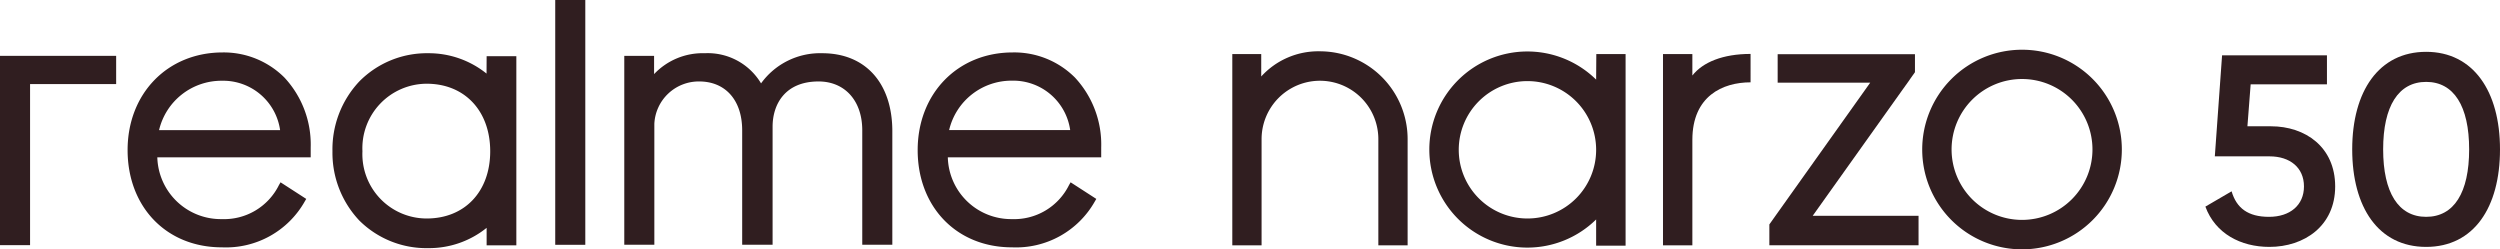 <svg xmlns="http://www.w3.org/2000/svg" viewBox="0 0 286.05 28.52"><defs><style>.cls-1{fill:#301e20;}</style></defs><title>资源 1</title><g id="图层_2" data-name="图层 2"><g id="图层_1-2" data-name="图层 1"><path class="cls-1" d="M151,5.87a8.82,8.82,0,0,0-6.69,2.88V6.19H141V28.07h3.35V15.92h0a6.68,6.68,0,1,1,13.36,0h0V28.07h3.35V15.91h0A10.05,10.05,0,0,0,151,5.87Z"/><path class="cls-1" d="M182.63,9.11a11.22,11.22,0,1,0,0,16v3H186V6.19h-3.35ZM174.77,25a7.86,7.86,0,1,1,7.86-7.86A7.85,7.85,0,0,1,174.77,25Z"/><path class="cls-1" d="M231.36,5.69A11.42,11.42,0,1,0,242.78,17.1,11.41,11.41,0,0,0,231.36,5.69Zm0,19.47a8.06,8.06,0,1,1,8.06-8.06A8.06,8.06,0,0,1,231.36,25.16Z"/><path class="cls-1" d="M193.64,8.64V6.19h-3.36V28.07h3.36V16c0-5,3.46-6.58,6.66-6.58V6.17h0C197.15,6.17,194.84,7.11,193.64,8.64Z"/><polygon class="cls-1" points="217.62 10.36 217.62 10.36 218.48 9.16 218.48 9.16 218.48 9.15 218.48 9.15 219.11 8.26 219.11 8.26 219.11 8.26 219.11 6.2 203.4 6.2 203.4 6.19 203.4 6.19 203.4 9.46 213.99 9.46 203.08 24.79 203.08 24.79 202.45 25.68 202.45 28.06 219.52 28.06 219.52 24.69 207.41 24.69 217.62 10.36"/><path class="cls-1" d="M259.85,14.45h-2.7l.37-4.8h8.73V6.33h-12l-.83,11.56h6.27c2.33,0,3.93,1.29,3.93,3.44s-1.6,3.48-4,3.48-3.72-1-4.28-2.92l-3,1.75c1.14,3.1,4.06,4.61,7.32,4.61,4,0,7.53-2.4,7.53-6.92S263.76,14.45,259.85,14.45Z"/><path class="cls-1" d="M277.6,5.93c-5.42,0-8.46,4.52-8.46,11.16s3,11.16,8.46,11.16,8.45-4.52,8.45-11.16S283,5.93,277.6,5.93Zm0,18.88c-3.17,0-4.92-2.77-4.92-7.72s1.75-7.72,4.92-7.72,4.92,2.77,4.92,7.72S280.79,24.81,277.6,24.81Z"/><path class="cls-1" d="M94.08,6.09a8.33,8.33,0,0,0-7,3.45,7.1,7.1,0,0,0-6.44-3.45,7.65,7.65,0,0,0-5.8,2.39V6.39H71.43V28h3.44V14.16A5.09,5.09,0,0,1,80,9.32c3,0,4.92,2.14,4.92,5.59V28H88.4V14.49c0-2.5,1.38-5.17,5.26-5.17,3,0,5,2.2,5,5.59V28h3.44V14.91C102.06,9.47,99,6.09,94.08,6.09Z"/><path class="cls-1" d="M25.47,6c-6.3,0-10.87,4.7-10.87,11.17S19,28.3,25.39,28.3a10.35,10.35,0,0,0,9.48-5.25l.17-.29-2.94-1.9-.19.33a7,7,0,0,1-6.52,3.88A7.27,7.27,0,0,1,18,18H35.55V16.88a11.24,11.24,0,0,0-3-8A9.81,9.81,0,0,0,25.47,6ZM18.2,14.89a7.33,7.33,0,0,1,7.19-5.65,6.58,6.58,0,0,1,6.66,5.65Z"/><polygon class="cls-1" points="0 28.05 3.44 28.05 3.44 9.62 13.29 9.62 13.29 6.39 0 6.39 0 28.05"/><path class="cls-1" d="M115.87,6C109.57,6,105,10.71,105,17.18s4.43,11.12,10.79,11.12a10.35,10.35,0,0,0,9.48-5.25l.17-.29-2.94-1.9-.19.33a7,7,0,0,1-6.52,3.88A7.25,7.25,0,0,1,108.45,18H126V16.88a11.24,11.24,0,0,0-3-8A9.8,9.8,0,0,0,115.87,6Zm-7.27,8.88a7.33,7.33,0,0,1,7.19-5.65,6.58,6.58,0,0,1,6.66,5.65Z"/><rect class="cls-1" x="63.53" width="3.44" height="28.01"/><path class="cls-1" d="M55.67,8.42A10.55,10.55,0,0,0,49,6.09a10.86,10.86,0,0,0-7.88,3.22,11.33,11.33,0,0,0-3.08,8,11.28,11.28,0,0,0,3.08,7.93A10.88,10.88,0,0,0,49,28.39a10.48,10.48,0,0,0,6.68-2.32v2h3.4V6.43h-3.4ZM48.82,25a7.36,7.36,0,0,1-7.35-7.69,7.38,7.38,0,0,1,7.35-7.73c4.35,0,7.27,3.11,7.27,7.73S53.17,25,48.82,25Z"/></g></g></svg>